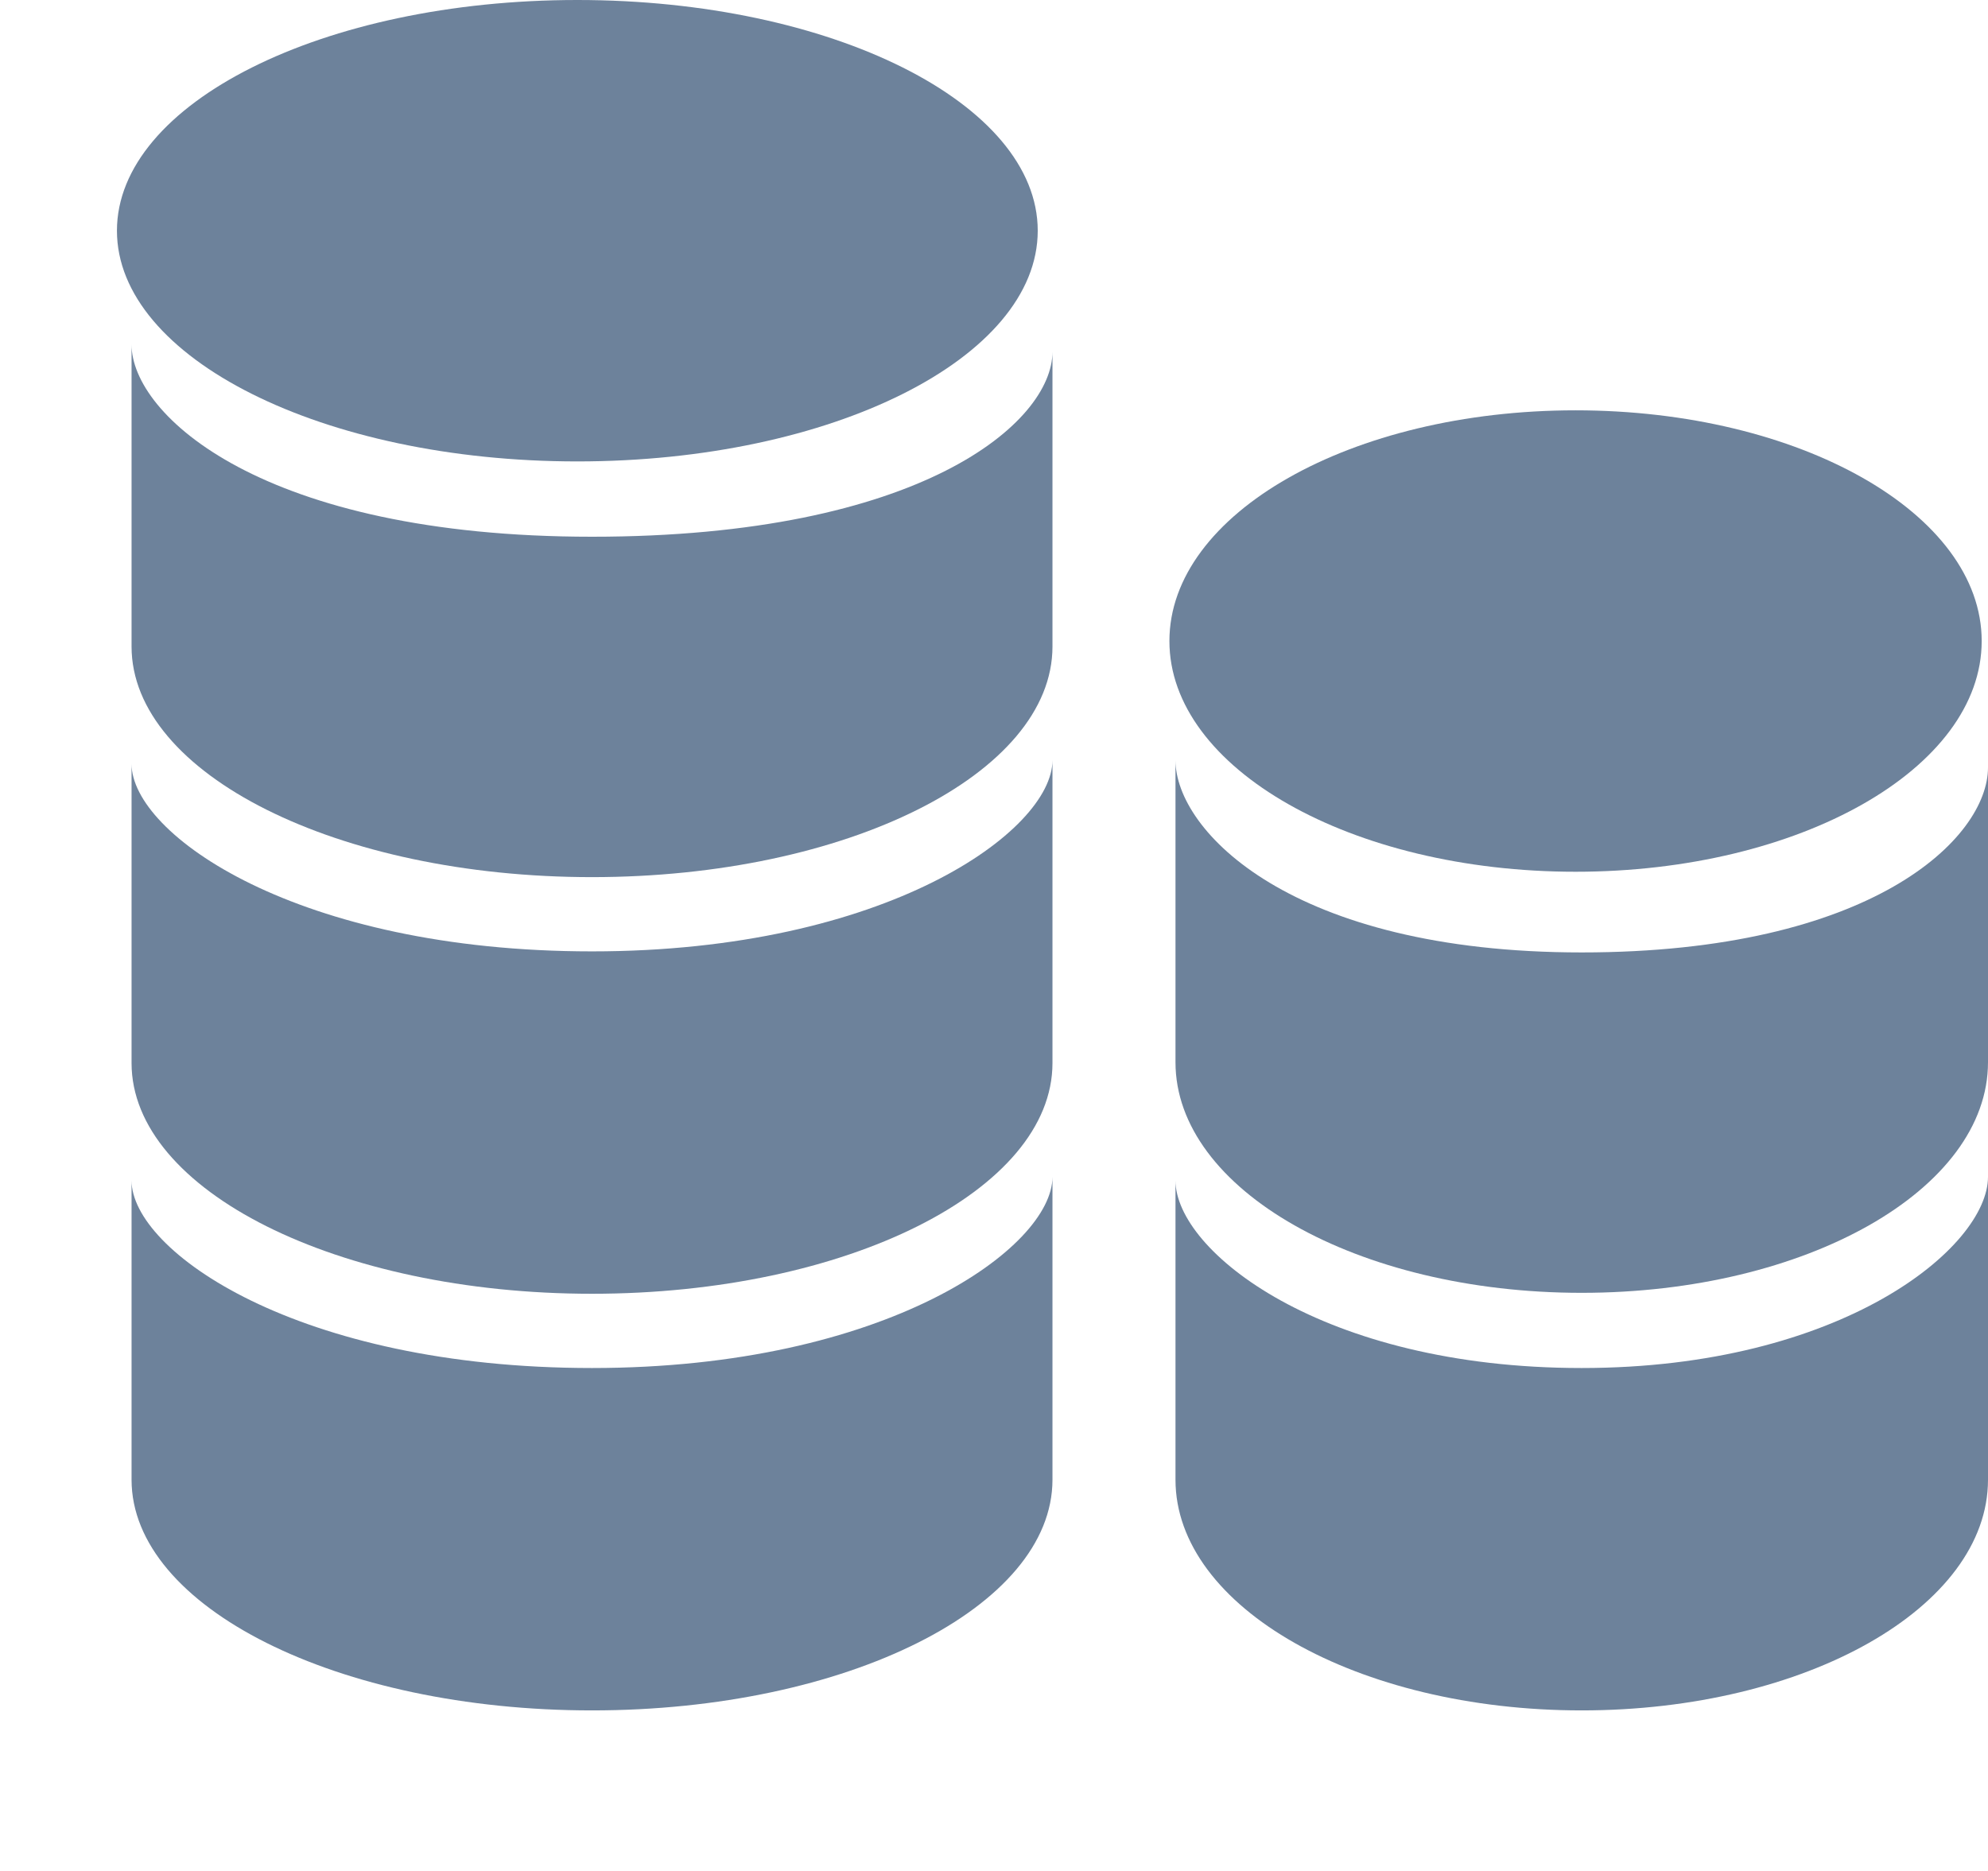 <svg width="17" height="16" viewBox="0 0 17 16" fill="none" xmlns="http://www.w3.org/2000/svg">
<g clip-path="url(#clip0)">
<path d="M13.473 7.455C15.391 7.455 16.946 6.572 16.946 5.482C16.946 4.392 15.391 3.509 13.473 3.509C11.555 3.509 10 4.392 10 5.482C10 6.572 11.555 7.455 13.473 7.455Z" fill="#6D829B"/>
<path fill-rule="evenodd" clip-rule="evenodd" d="M13.525 8.145C11.041 8.145 10.052 7.104 10.052 6.501V9.084C10.052 10.174 11.607 11.056 13.525 11.056C15.445 11.056 17 10.174 17 9.084V6.563C17 7.167 16.01 8.145 13.525 8.145Z" fill="#6D829B"/>
<path fill-rule="evenodd" clip-rule="evenodd" d="M13.525 11.699C11.303 11.699 10.052 10.698 10.052 10.095V12.654C10.052 13.744 11.607 14.627 13.525 14.627C15.445 14.627 17 13.744 17 12.654V10.064C17 10.667 15.748 11.699 13.525 11.699Z" fill="#6D829B"/>
<path d="M4.937 3.946C7.111 3.946 8.874 3.063 8.874 1.973C8.874 0.883 7.111 0 4.937 0C2.763 0 1 0.883 1 1.973C1 3.063 2.763 3.946 4.937 3.946Z" fill="#6D829B"/>
<path fill-rule="evenodd" clip-rule="evenodd" d="M5.062 4.59C2.247 4.59 1.125 3.549 1.125 2.946V5.529C1.125 6.619 2.888 7.501 5.062 7.501C7.238 7.501 9 6.619 9 5.529V3.008C9 3.612 7.877 4.59 5.062 4.59Z" fill="#6D829B"/>
<path fill-rule="evenodd" clip-rule="evenodd" d="M5.062 8.136C2.543 8.136 1.125 7.135 1.125 6.532V9.091C1.125 10.181 2.888 11.064 5.062 11.064C7.238 11.064 9 10.181 9 9.091V6.501C9 7.104 7.58 8.136 5.062 8.136Z" fill="#6D829B"/>
<path fill-rule="evenodd" clip-rule="evenodd" d="M5.062 11.699C2.543 11.699 1.125 10.698 1.125 10.095V12.654C1.125 13.744 2.888 14.627 5.062 14.627C7.238 14.627 9 13.744 9 12.654V10.064C9 10.667 7.58 11.699 5.062 11.699Z" fill="#6D829B"/>
</g>
<defs>
<clipPath id="clip0">
<rect width="17" height="16" fill="white"/>
</clipPath>
</defs>
</svg>
